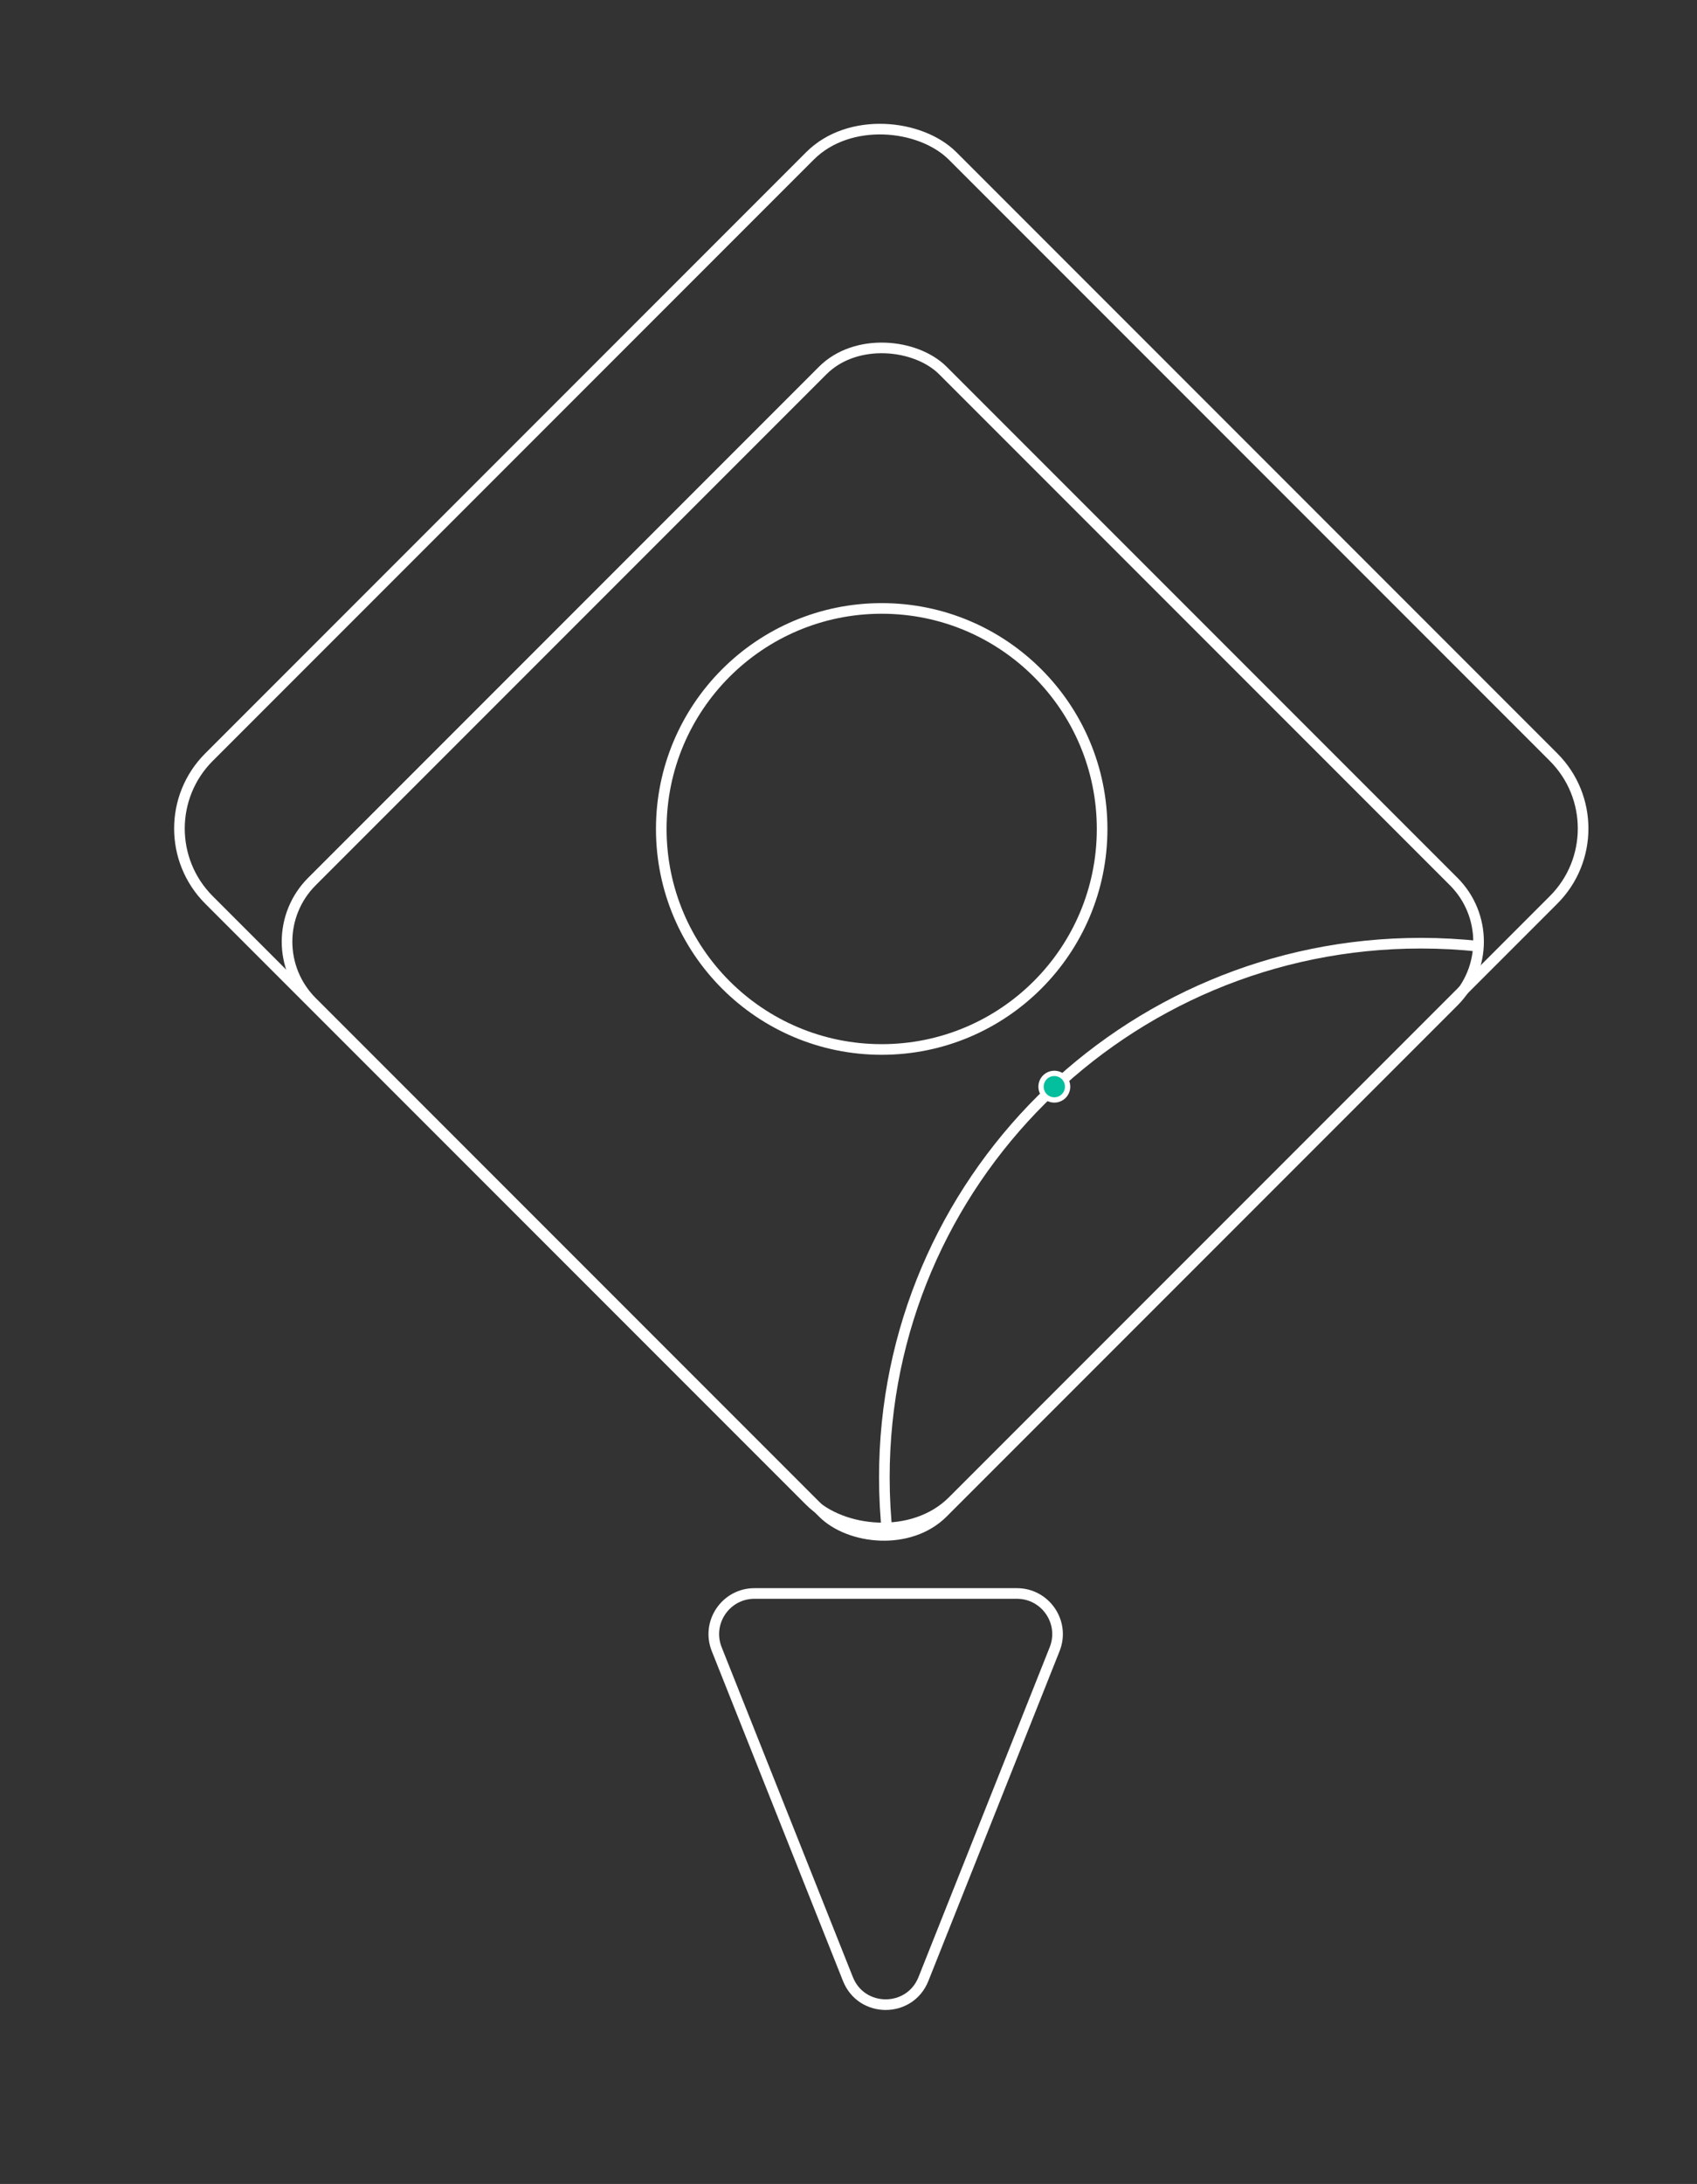 <svg width="639" height="822" viewBox="0 0 639 822" fill="none" xmlns="http://www.w3.org/2000/svg">
<rect x="0" y="0" width="639" height="822" fill="#333333" stroke="none"/>
<rect x="51.828" y="311.843" width="396" height="396" rx="38" transform="rotate(-45 51.828 311.843)" stroke="white" stroke-width="4"/>
<rect x="94.828" y="354.416" width="336" height="336" rx="32" transform="rotate(-45 94.828 354.416)" stroke="white" stroke-width="4"/>
<circle cx="332" cy="312" r="83" stroke="white" stroke-width="4"/>
<path d="M347.716 744.867C342.599 757.724 324.401 757.724 319.284 744.867L269.877 620.707C265.879 610.661 273.28 599.75 284.092 599.75H382.907C393.72 599.75 401.121 610.661 397.123 620.707L347.716 744.867Z" stroke="white" stroke-width="4"/>
<path d="M557.197 355.193L558.197 355.213L558.215 354.297L557.304 354.199L557.197 355.193ZM333.183 577.968L332.189 578.076L332.287 578.982L333.198 578.968L333.183 577.968ZM335.186 577.879L335.259 578.877L336.292 578.801L336.18 577.771L335.186 577.879ZM557.097 357.194L556.989 358.188L558.013 358.3L558.094 357.273L557.097 357.194ZM557.304 354.199C549.981 353.407 542.541 353 535.006 353V355C542.469 355 549.837 355.403 557.089 356.187L557.304 354.199ZM535.006 353C422.341 353 331 443.894 331 556.028H333C333 445.008 423.437 355 535.006 355V353ZM331 556.028C331 563.478 331.403 570.834 332.189 578.076L334.177 577.86C333.399 570.689 333 563.405 333 556.028H331ZM335.112 576.882C334.465 576.93 333.817 576.958 333.168 576.968L333.198 578.968C333.886 578.957 334.573 578.927 335.259 578.877L335.112 576.882ZM333 556.028C333 563.449 333.404 570.775 334.192 577.988L336.18 577.771C335.4 570.63 335 563.376 335 556.028H333ZM535.006 355C423.437 355 333 445.008 333 556.028H335C335 446.122 424.532 357 535.006 357V355ZM557.206 356.2C549.915 355.407 542.508 355 535.006 355V357C542.436 357 549.771 357.403 556.989 358.188L557.206 356.2ZM556.197 355.173C556.184 355.821 556.152 356.469 556.101 357.115L558.094 357.273C558.149 356.587 558.183 355.901 558.197 355.213L556.197 355.173Z" fill="white"/>
<circle cx="397" cy="409" r="5" fill="#04BF9D" stroke="white" stroke-width="2"/>
</svg>
